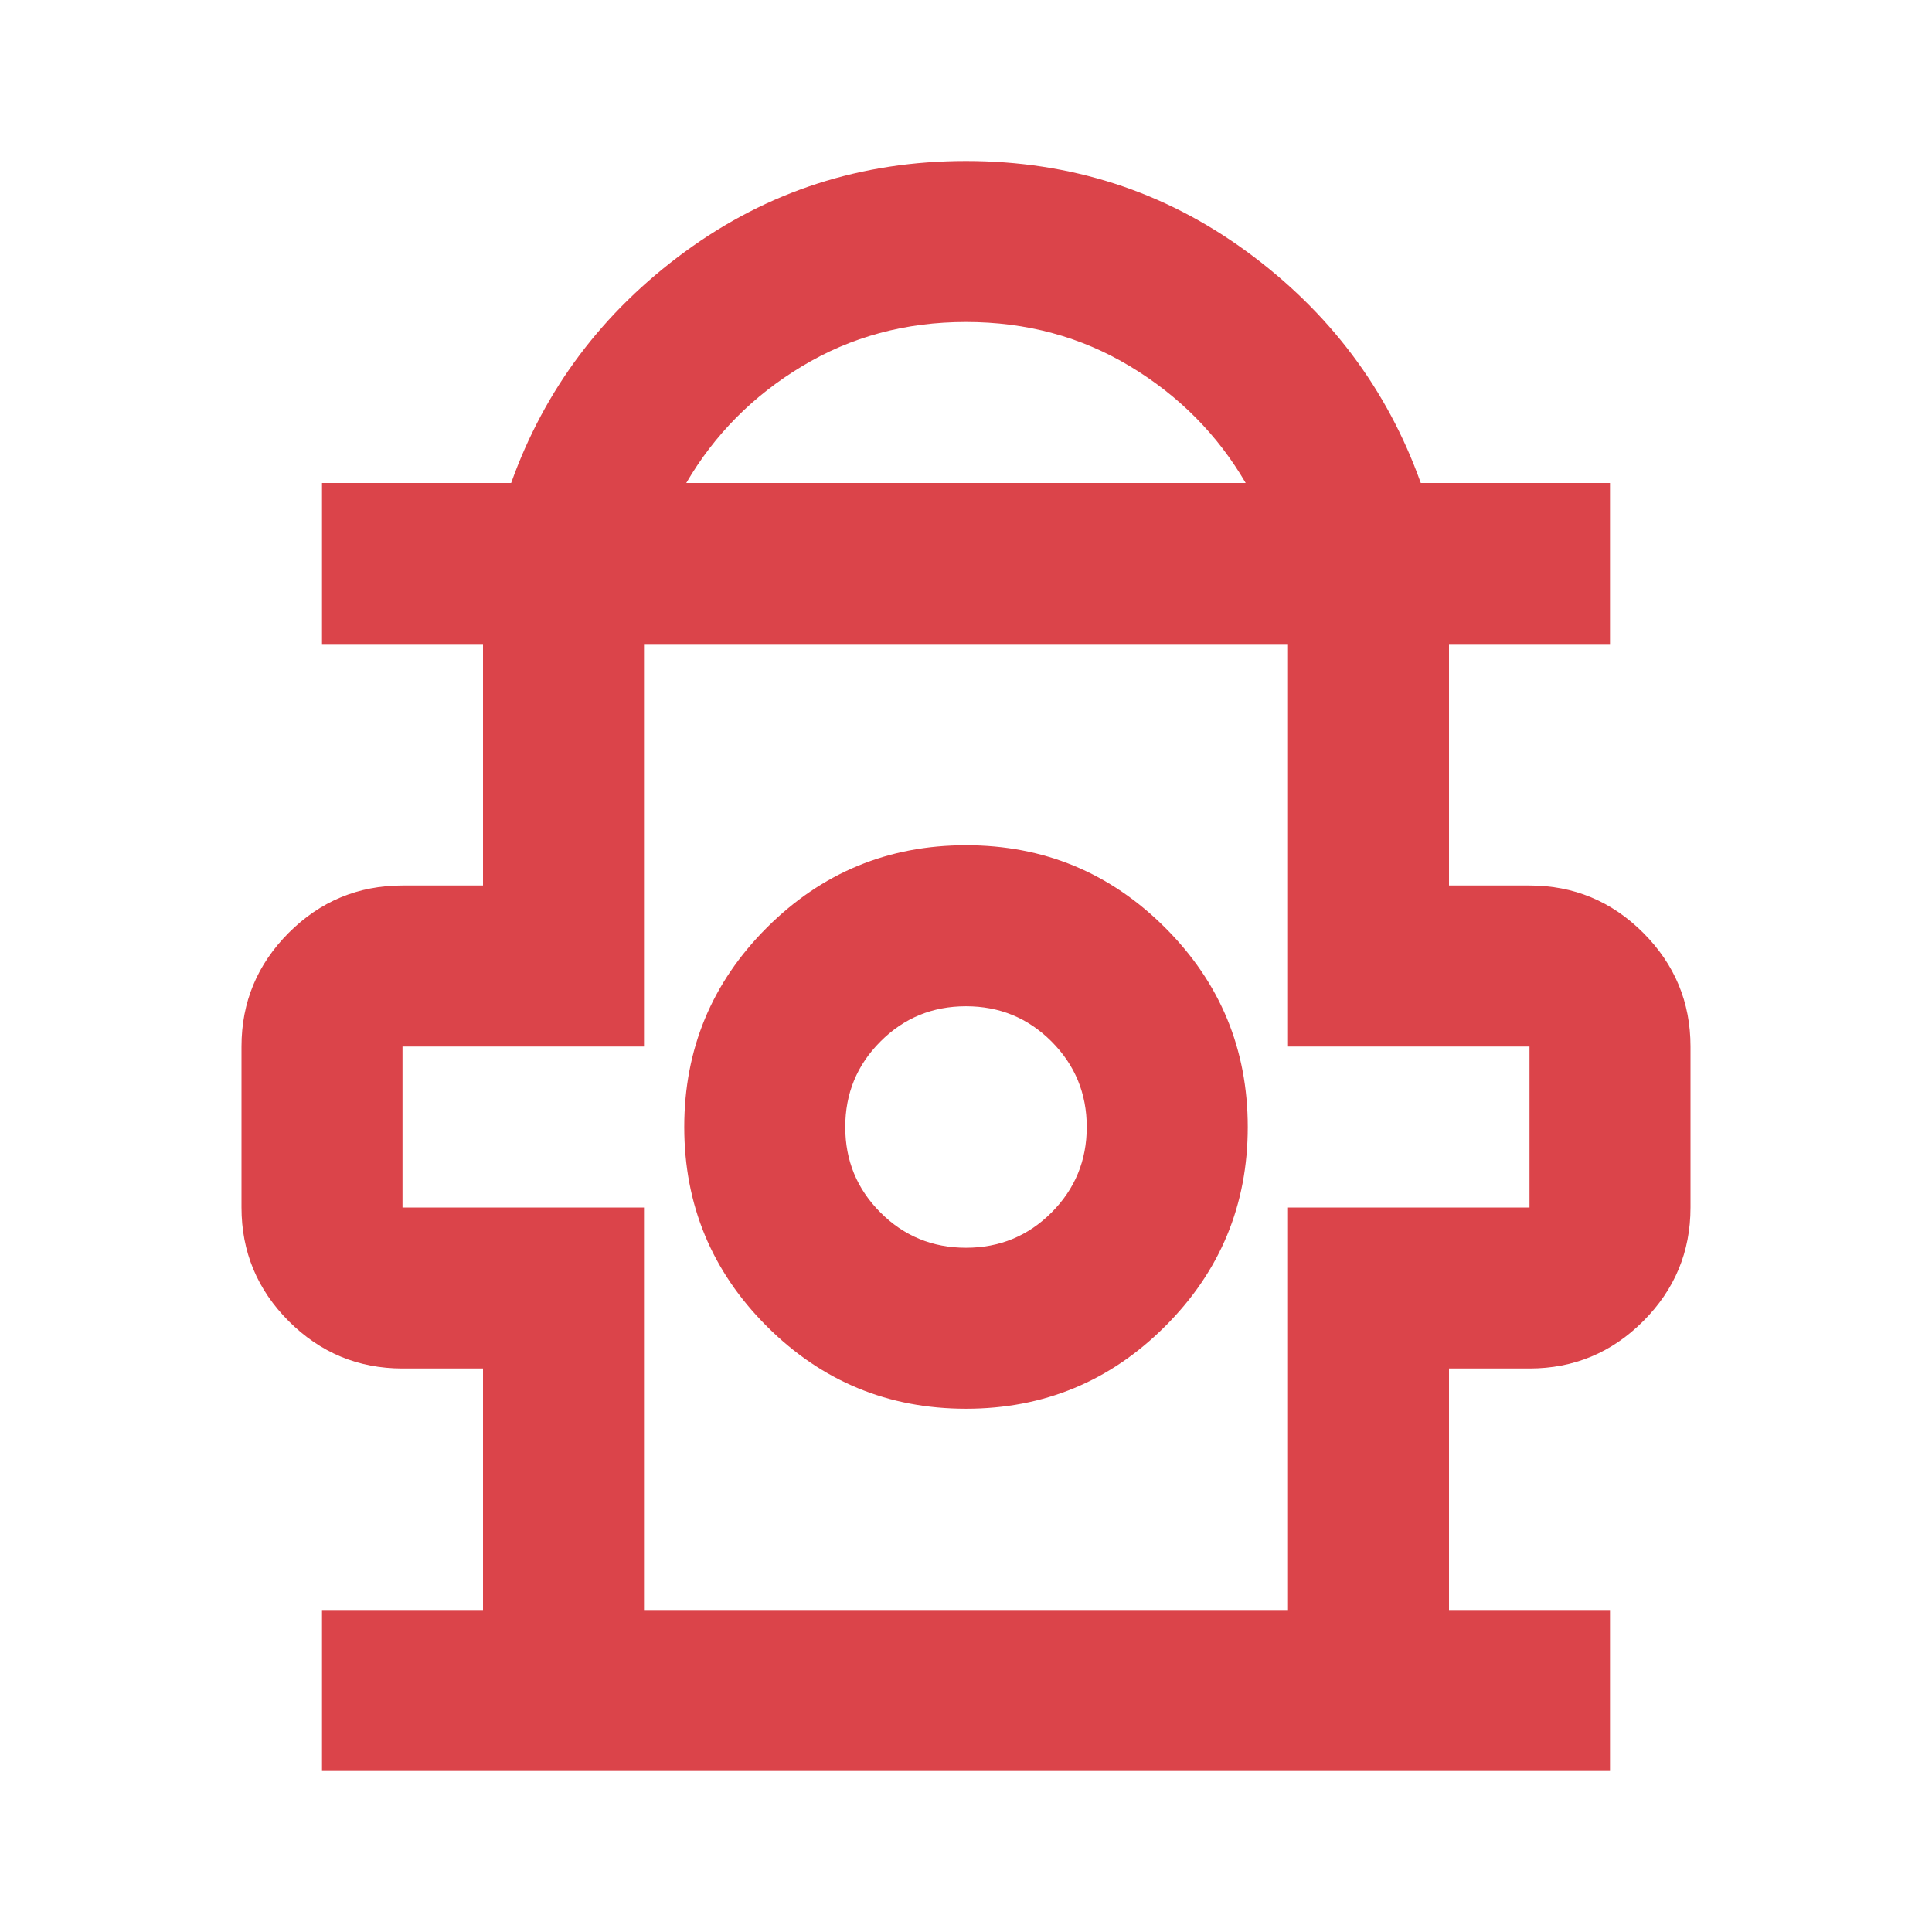 <svg width="30" height="30" viewBox="0 0 30 30" fill="none" xmlns="http://www.w3.org/2000/svg">
<mask id="mask0_82_24652" style="mask-type:alpha" maskUnits="userSpaceOnUse" x="0" y="0" width="30" height="30">
<rect width="30" height="30" fill="#D9D9D9"/>
</mask>
<g mask="url(#mask0_82_24652)">
<path d="M5 27.5V25H7.5V21.25H6.25C5.562 21.25 4.974 21.005 4.484 20.516C3.995 20.026 3.75 19.438 3.75 18.75V16.25C3.75 15.562 3.995 14.974 4.484 14.484C4.974 13.995 5.562 13.75 6.25 13.75H7.5V10H5V7.5H7.937C8.458 6.042 9.359 4.844 10.64 3.906C11.922 2.969 13.375 2.5 15 2.5C16.625 2.5 18.078 2.969 19.359 3.906C20.64 4.844 21.541 6.042 22.062 7.5H25V10H22.5V13.75H23.75C24.437 13.75 25.026 13.995 25.515 14.484C26.005 14.974 26.25 15.562 26.25 16.25V18.75C26.25 19.438 26.005 20.026 25.515 20.516C25.026 21.005 24.437 21.25 23.75 21.25H22.5V25H25V27.5H5ZM10.656 7.5H19.343C18.906 6.75 18.307 6.146 17.547 5.688C16.786 5.229 15.937 5 15 5C14.062 5 13.213 5.229 12.453 5.688C11.692 6.146 11.094 6.75 10.656 7.5ZM10 25H20V18.75H23.75V16.25H20V10H10V16.25H6.25V18.75H10V25ZM15 21.875C16.208 21.875 17.239 21.448 18.093 20.594C18.948 19.74 19.375 18.708 19.375 17.5C19.375 16.292 18.948 15.26 18.093 14.406C17.239 13.552 16.208 13.125 15 13.125C13.791 13.125 12.76 13.552 11.906 14.406C11.052 15.26 10.625 16.292 10.625 17.5C10.625 18.708 11.052 19.74 11.906 20.594C12.76 21.448 13.791 21.875 15 21.875ZM15 19.375C14.479 19.375 14.036 19.193 13.672 18.828C13.307 18.463 13.125 18.021 13.125 17.5C13.125 16.979 13.307 16.537 13.672 16.172C14.036 15.807 14.479 15.625 15 15.625C15.521 15.625 15.963 15.807 16.328 16.172C16.692 16.537 16.875 16.979 16.875 17.5C16.875 18.021 16.692 18.463 16.328 18.828C15.963 19.193 15.521 19.375 15 19.375Z" fill="#DB444A"/>
</g>
</svg>
